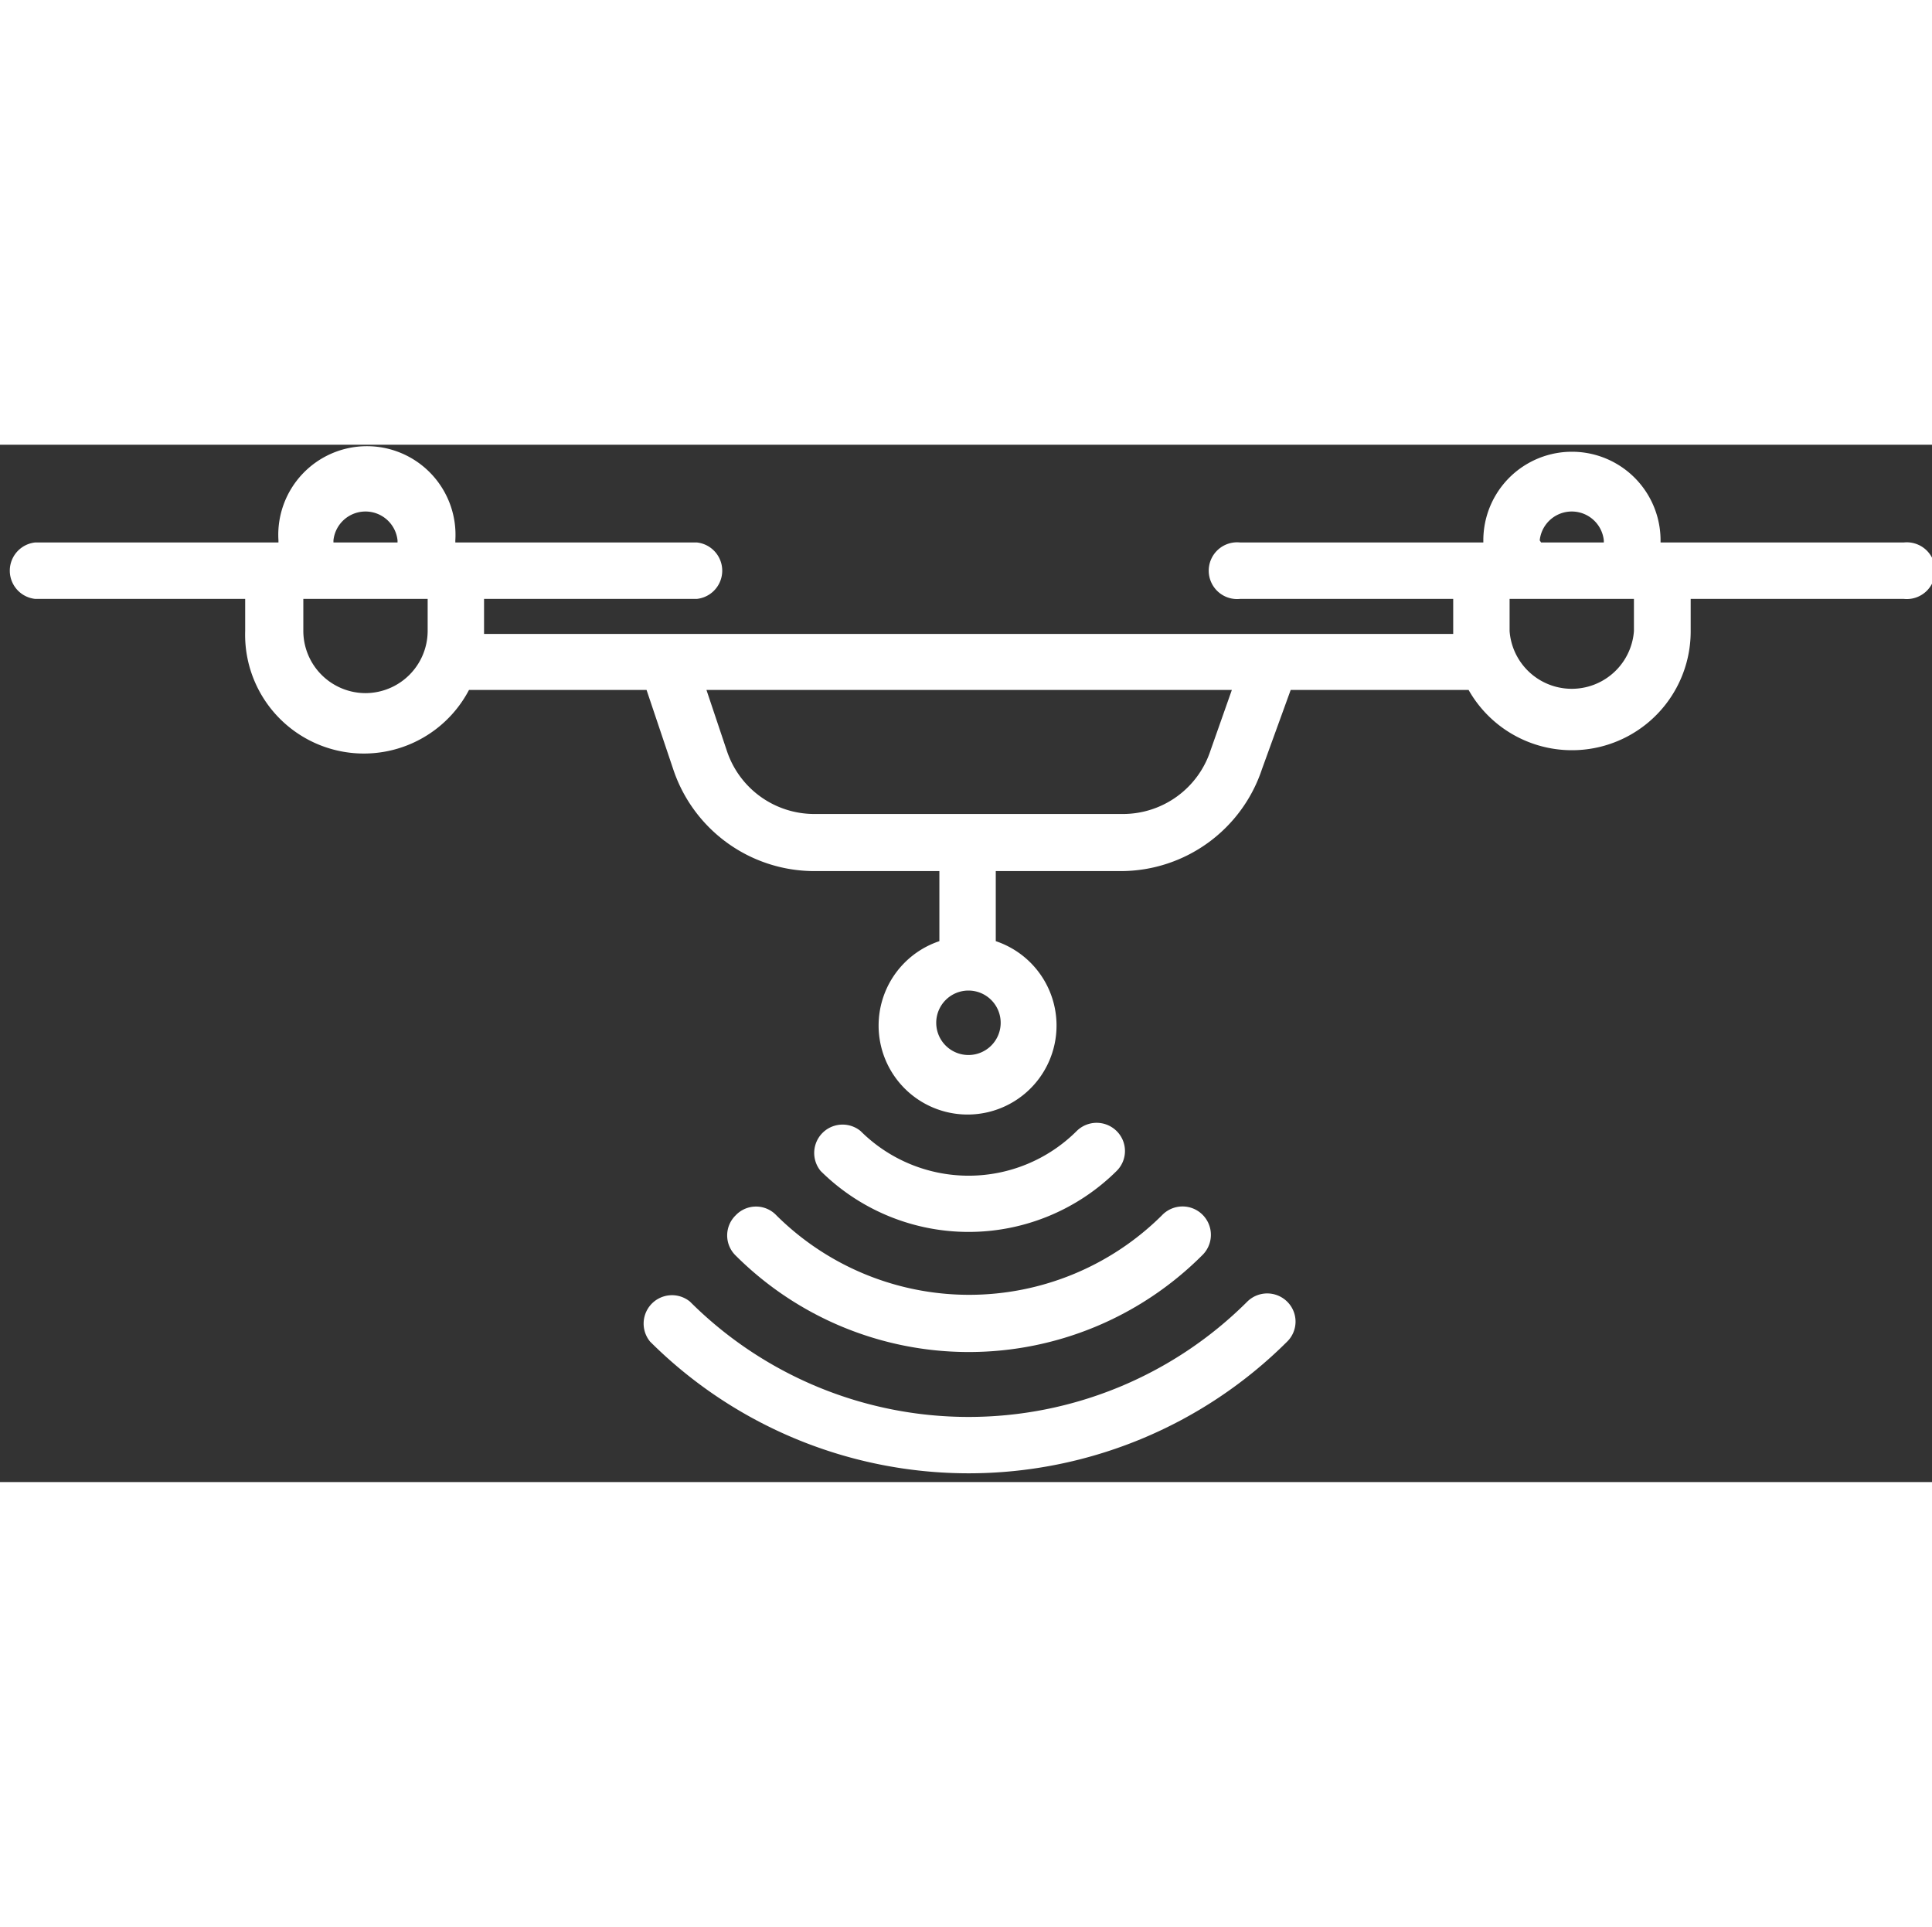 <svg height="55px" id="Layer_1" data-name="Layer 1" xmlns="http://www.w3.org/2000/svg" viewBox="0 0 55.16 29.61"><rect x="0" y="0" width="55.16" height="29.61" fill="#333333" stroke="none"/><defs><style>.cls-1{fill:#fff;}</style></defs><title>drone_mod</title><path class="cls-1" d="M54.35,2.79H47.41V2.73a2.53,2.53,0,1,0-5.06,0v.06H35.41a.81.81,0,1,0,0,1.61h6.08v1H13.82a.43.43,0,0,1,0,0V4.4h6.08a.81.81,0,0,0,0-1.61H13V2.73a2.53,2.53,0,1,0-5.05,0v.06H1A.81.81,0,0,0,1,4.4H7v.92A3.39,3.39,0,0,0,13.39,7h5.07l.76,2.26a4.25,4.25,0,0,0,4,2.91h3.6v2a2.54,2.54,0,1,0,1.61,0v-2h3.6a4.25,4.25,0,0,0,4-2.91L36.85,7h5.08a3.39,3.39,0,0,0,6.34-1.66V4.4h6.08a.81.81,0,1,0,0-1.61ZM9.52,2.73a.92.92,0,0,1,1.83,0v.06H9.52Zm.92,4.36A1.78,1.78,0,0,1,8.66,5.32V4.4h3.55v.92A1.78,1.78,0,0,1,10.44,7.09ZM27.66,17.42a.92.92,0,1,1,.91-.91A.92.92,0,0,1,27.66,17.42Zm6.9-8.69a2.63,2.63,0,0,1-2.5,1.81H23.25a2.63,2.63,0,0,1-2.5-1.81L20.17,7h15Zm9.4-6a.92.92,0,0,1,1.83,0v.06H44Zm2.69,2.59a1.78,1.78,0,0,1-3.55,0V4.4h3.55Z"/><path class="cls-1" d="M31.88,20.73a.8.8,0,0,0,0-1.14.81.81,0,0,0-1.14,0,4.37,4.37,0,0,1-6.17,0,.81.81,0,0,0-1.14,1.14,6,6,0,0,0,8.45,0Z"/><path class="cls-1" d="M21,22a.8.8,0,0,0,0,1.14,9.42,9.42,0,0,0,13.32,0A.81.81,0,1,0,33.17,22a7.81,7.81,0,0,1-11,0A.8.8,0,0,0,21,22Z"/><path class="cls-1" d="M35.61,24.46a11.26,11.26,0,0,1-15.91,0,.81.81,0,0,0-1.14,1.14,12.88,12.88,0,0,0,18.19,0,.8.8,0,0,0,0-1.14A.81.81,0,0,0,35.61,24.46Z"/></svg>